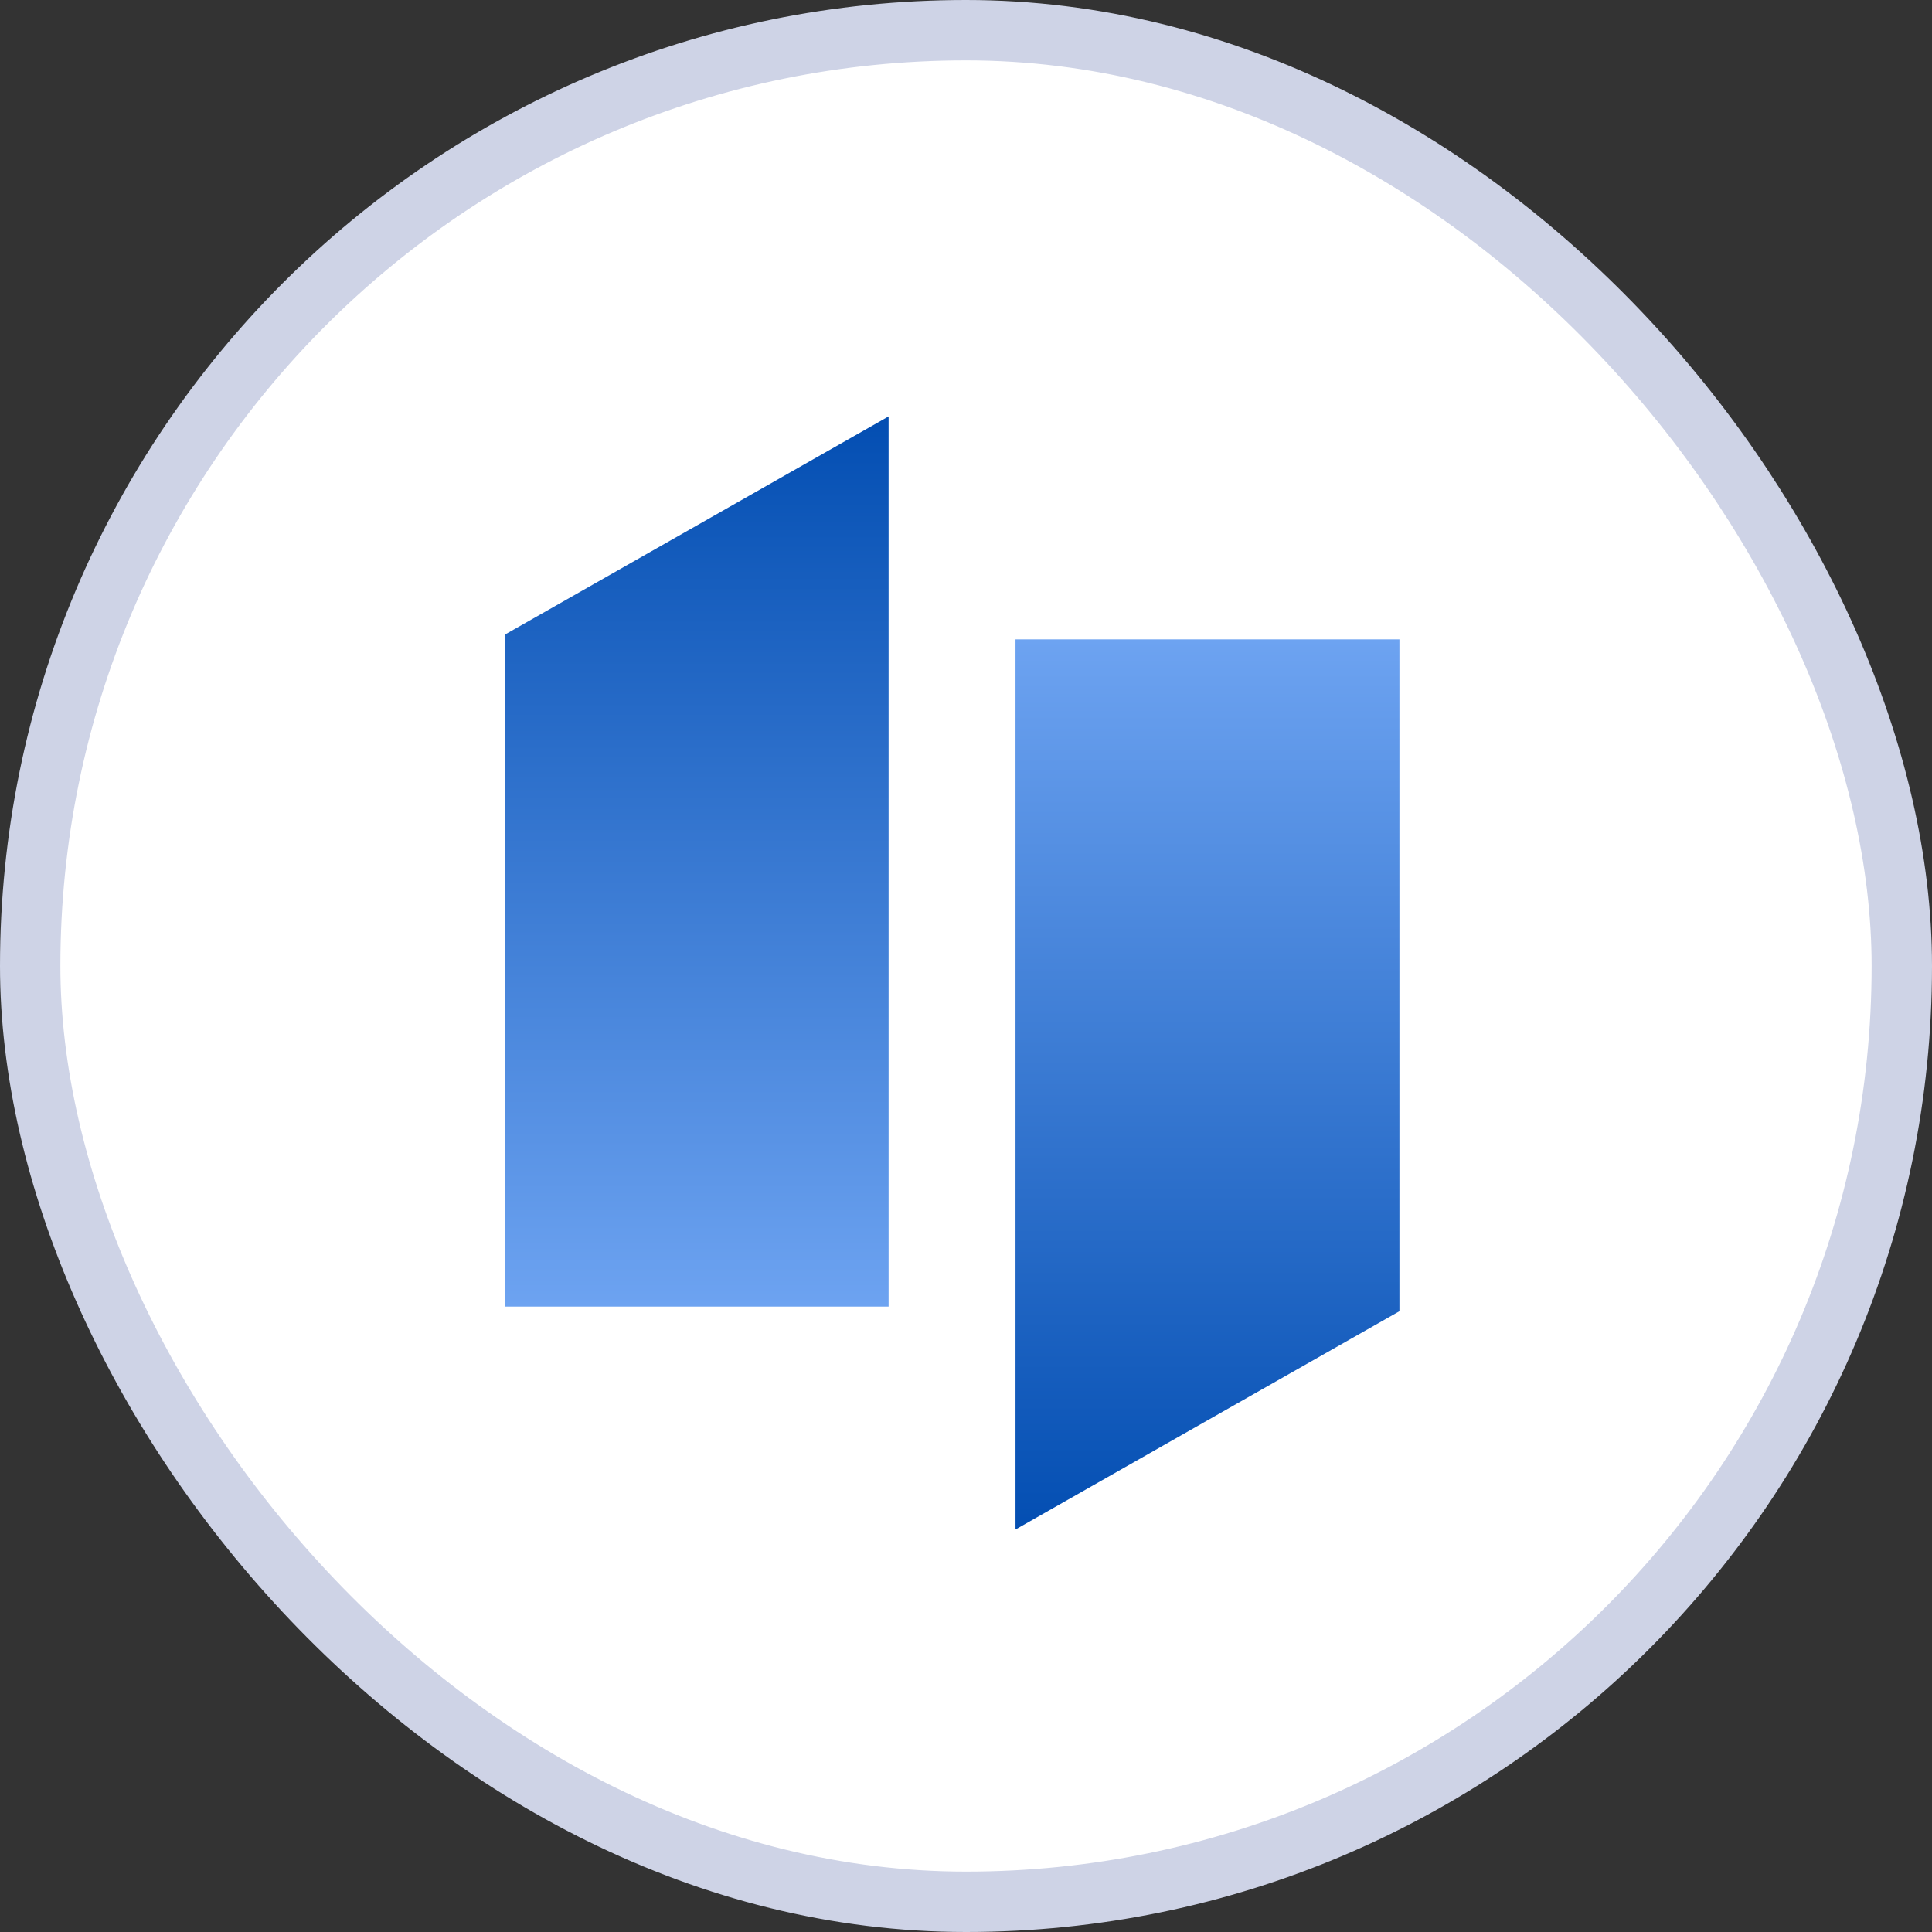 <svg width="32" height="32" viewBox="0 0 32 32" fill="none" xmlns="http://www.w3.org/2000/svg">
<rect x="0" y="0" width="32" height="32" fill="#333333" stroke="none"/>
<g clip-path="url(#clip0_3_21217)">
<rect x="0.5" y="0.5" width="31" height="31" rx="15.5" fill="white" stroke="#CED3E6"/>
<path d="M23.179 21.718L16.82 25.333V21.718V10.59H23.179L23.179 21.718Z" fill="url(#paint0_linear_3_21217)"/>
<path d="M8.359 10.513L14.718 6.897V10.513V21.641H8.359V10.513Z" fill="url(#paint1_linear_3_21217)"/>
</g>
<defs>
<linearGradient id="paint0_linear_3_21217" x1="20" y1="25.333" x2="20" y2="10.59" gradientUnits="userSpaceOnUse">
<stop stop-color="#034EB2"/>
<stop offset="1" stop-color="#6DA3F1"/>
</linearGradient>
<linearGradient id="paint1_linear_3_21217" x1="11.538" y1="6.897" x2="11.538" y2="21.641" gradientUnits="userSpaceOnUse">
<stop stop-color="#034EB2"/>
<stop offset="1" stop-color="#6DA3F1"/>
</linearGradient>
<clipPath id="clip0_3_21217">
<rect width="32" height="32" fill="white"/>
</clipPath>
</defs>
</svg>
